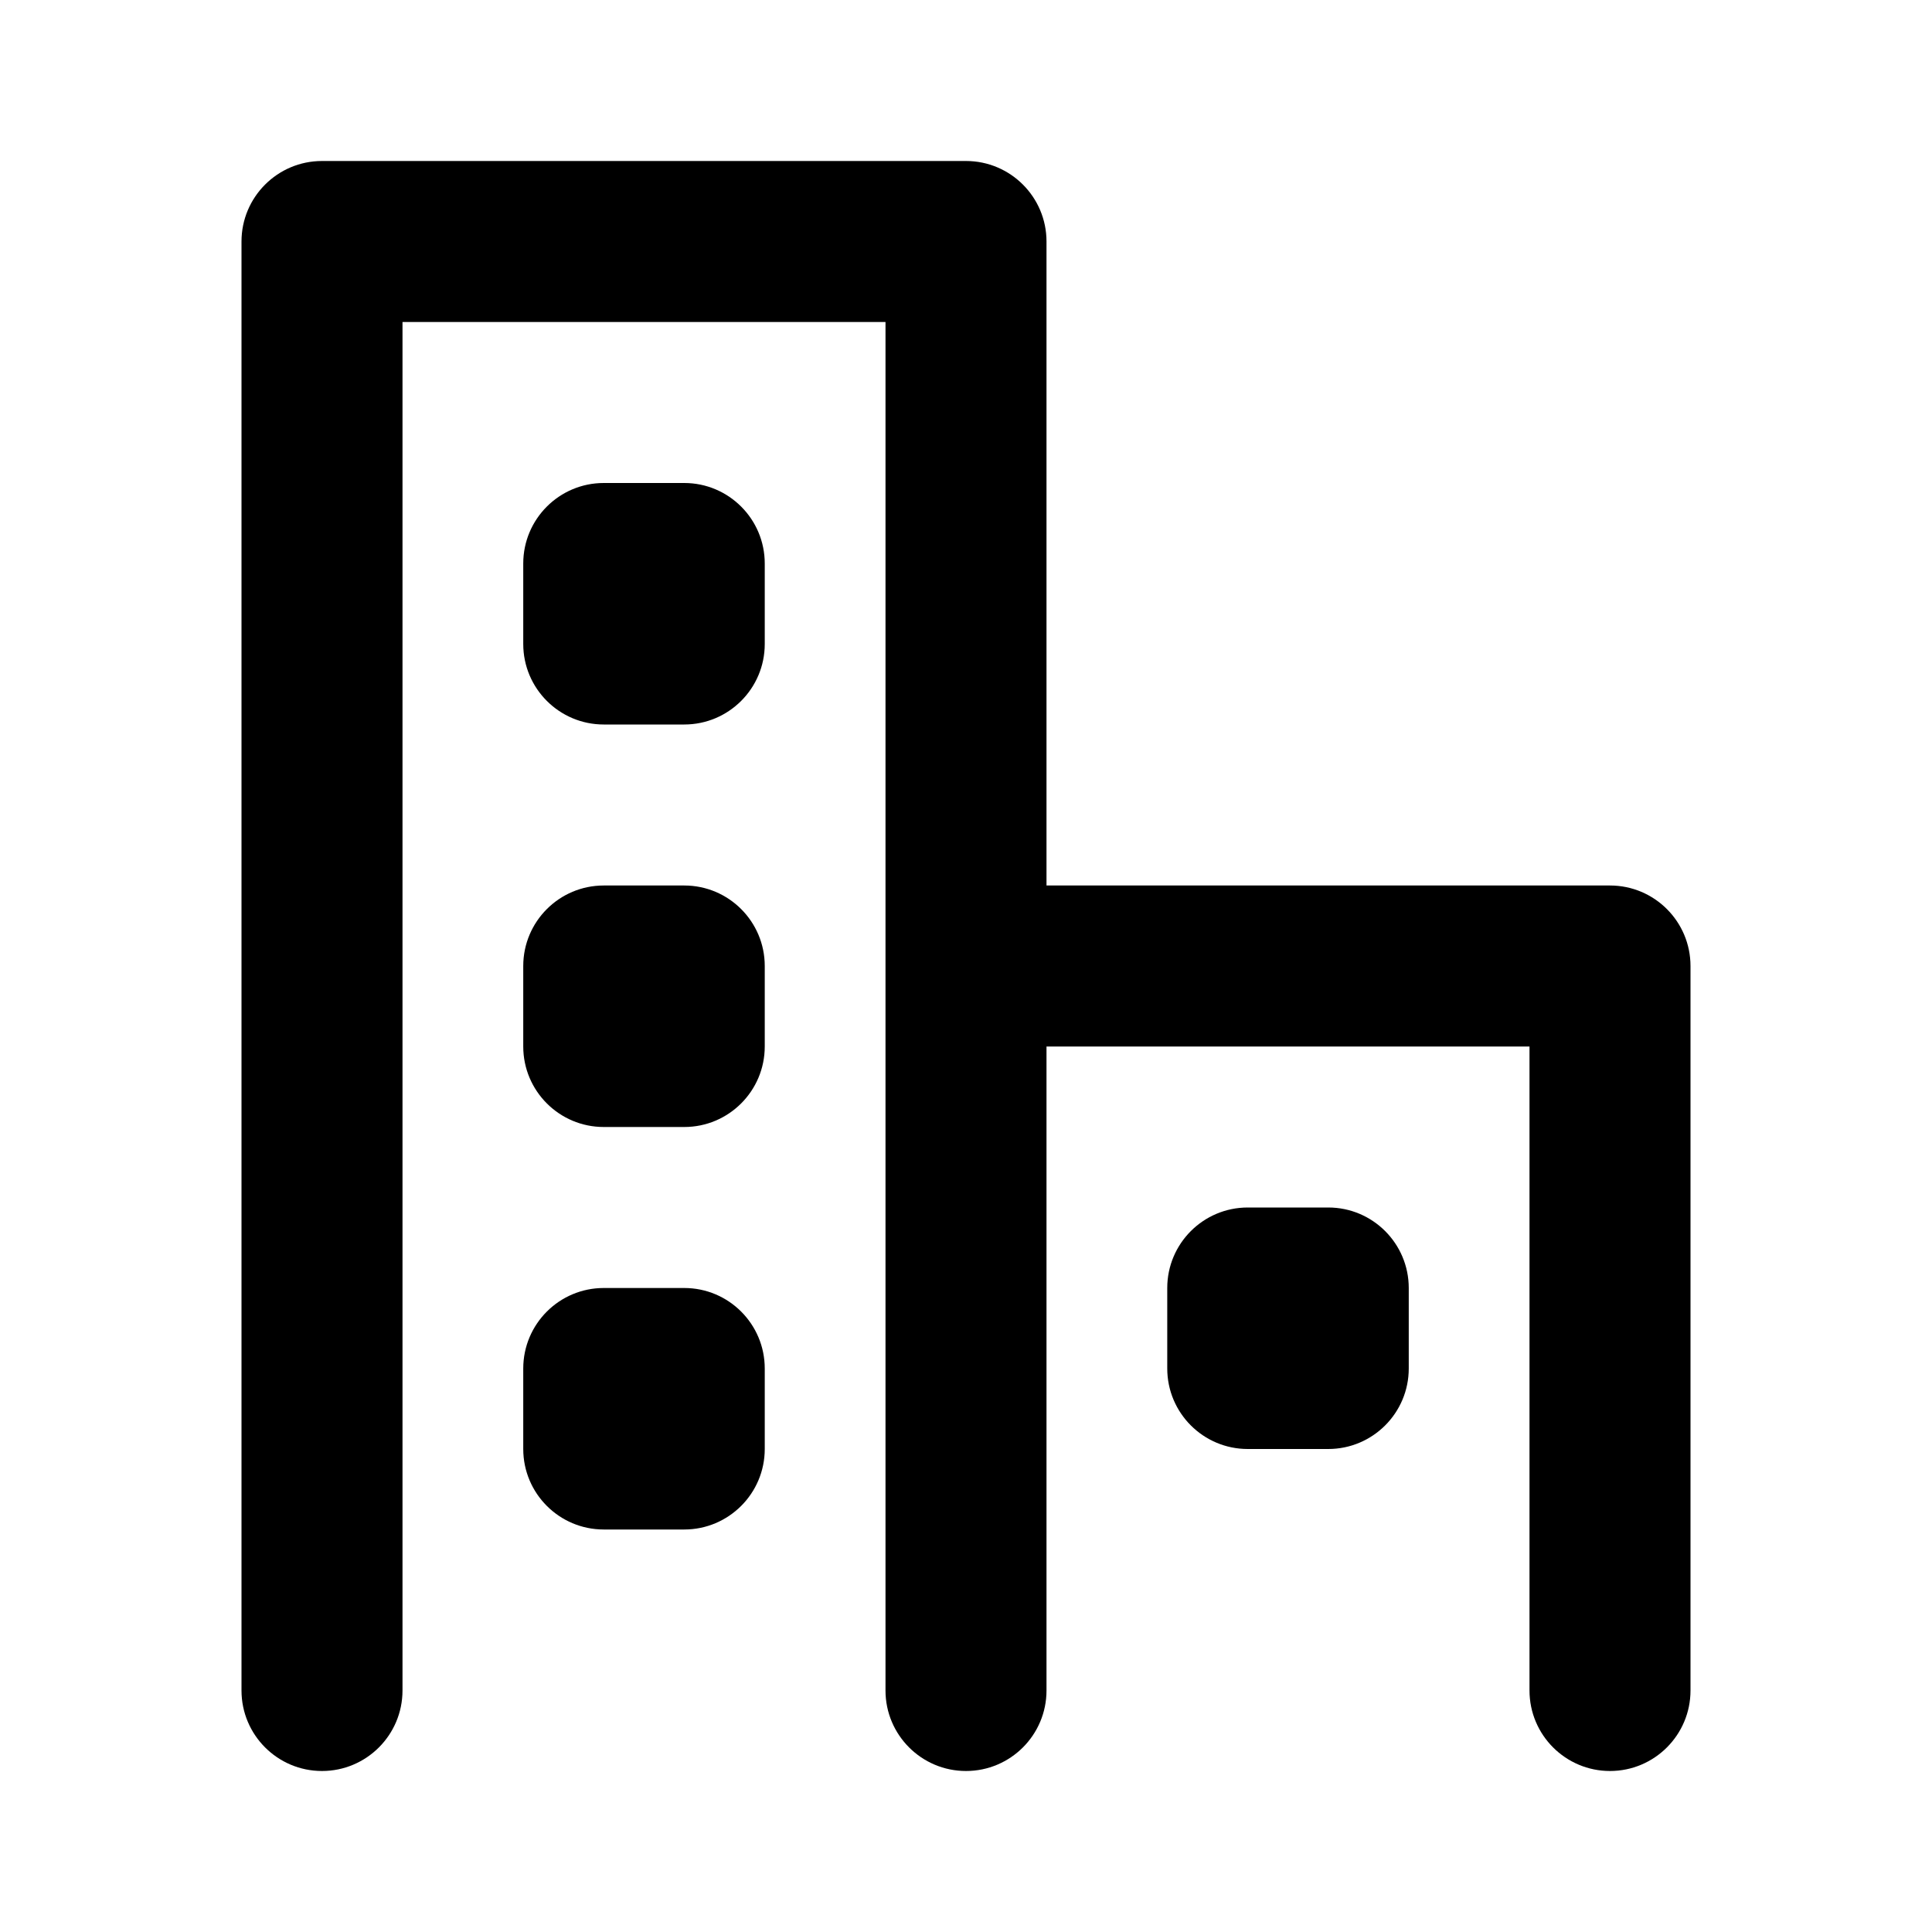 <svg width="24" height="24" viewBox="0 0 24 24" xmlns="http://www.w3.org/2000/svg">
<path fill-rule="evenodd" clip-rule="evenodd" d="M4 2C3.448 2 3 2.448 3 3V21C3 21.552 3.448 22 4 22C4.552 22 5 21.552 5 21V4H11V12V21C11 21.552 11.448 22 12 22C12.552 22 13 21.552 13 21V13H19V21C19 21.552 19.448 22 20 22C20.552 22 21 21.552 21 21V12C21 11.448 20.552 11 20 11H13V3C13 2.448 12.552 2 12 2H4ZM7.5 6C6.948 6 6.5 6.448 6.5 7V8C6.5 8.552 6.948 9 7.5 9H8.5C9.052 9 9.5 8.552 9.5 8V7C9.5 6.448 9.052 6 8.5 6H7.5ZM6.5 12C6.5 11.448 6.948 11 7.5 11H8.5C9.052 11 9.5 11.448 9.5 12V13C9.5 13.552 9.052 14 8.5 14H7.5C6.948 14 6.5 13.552 6.5 13V12ZM7.5 16C6.948 16 6.5 16.448 6.5 17V18C6.5 18.552 6.948 19 7.5 19H8.5C9.052 19 9.5 18.552 9.5 18V17C9.5 16.448 9.052 16 8.5 16H7.5ZM15.5 15C14.948 15 14.5 15.448 14.5 16V17C14.5 17.552 14.948 18 15.5 18H16.5C17.052 18 17.5 17.552 17.5 17V16C17.5 15.448 17.052 15 16.5 15H15.5Z" fill="black"/>
</svg>
